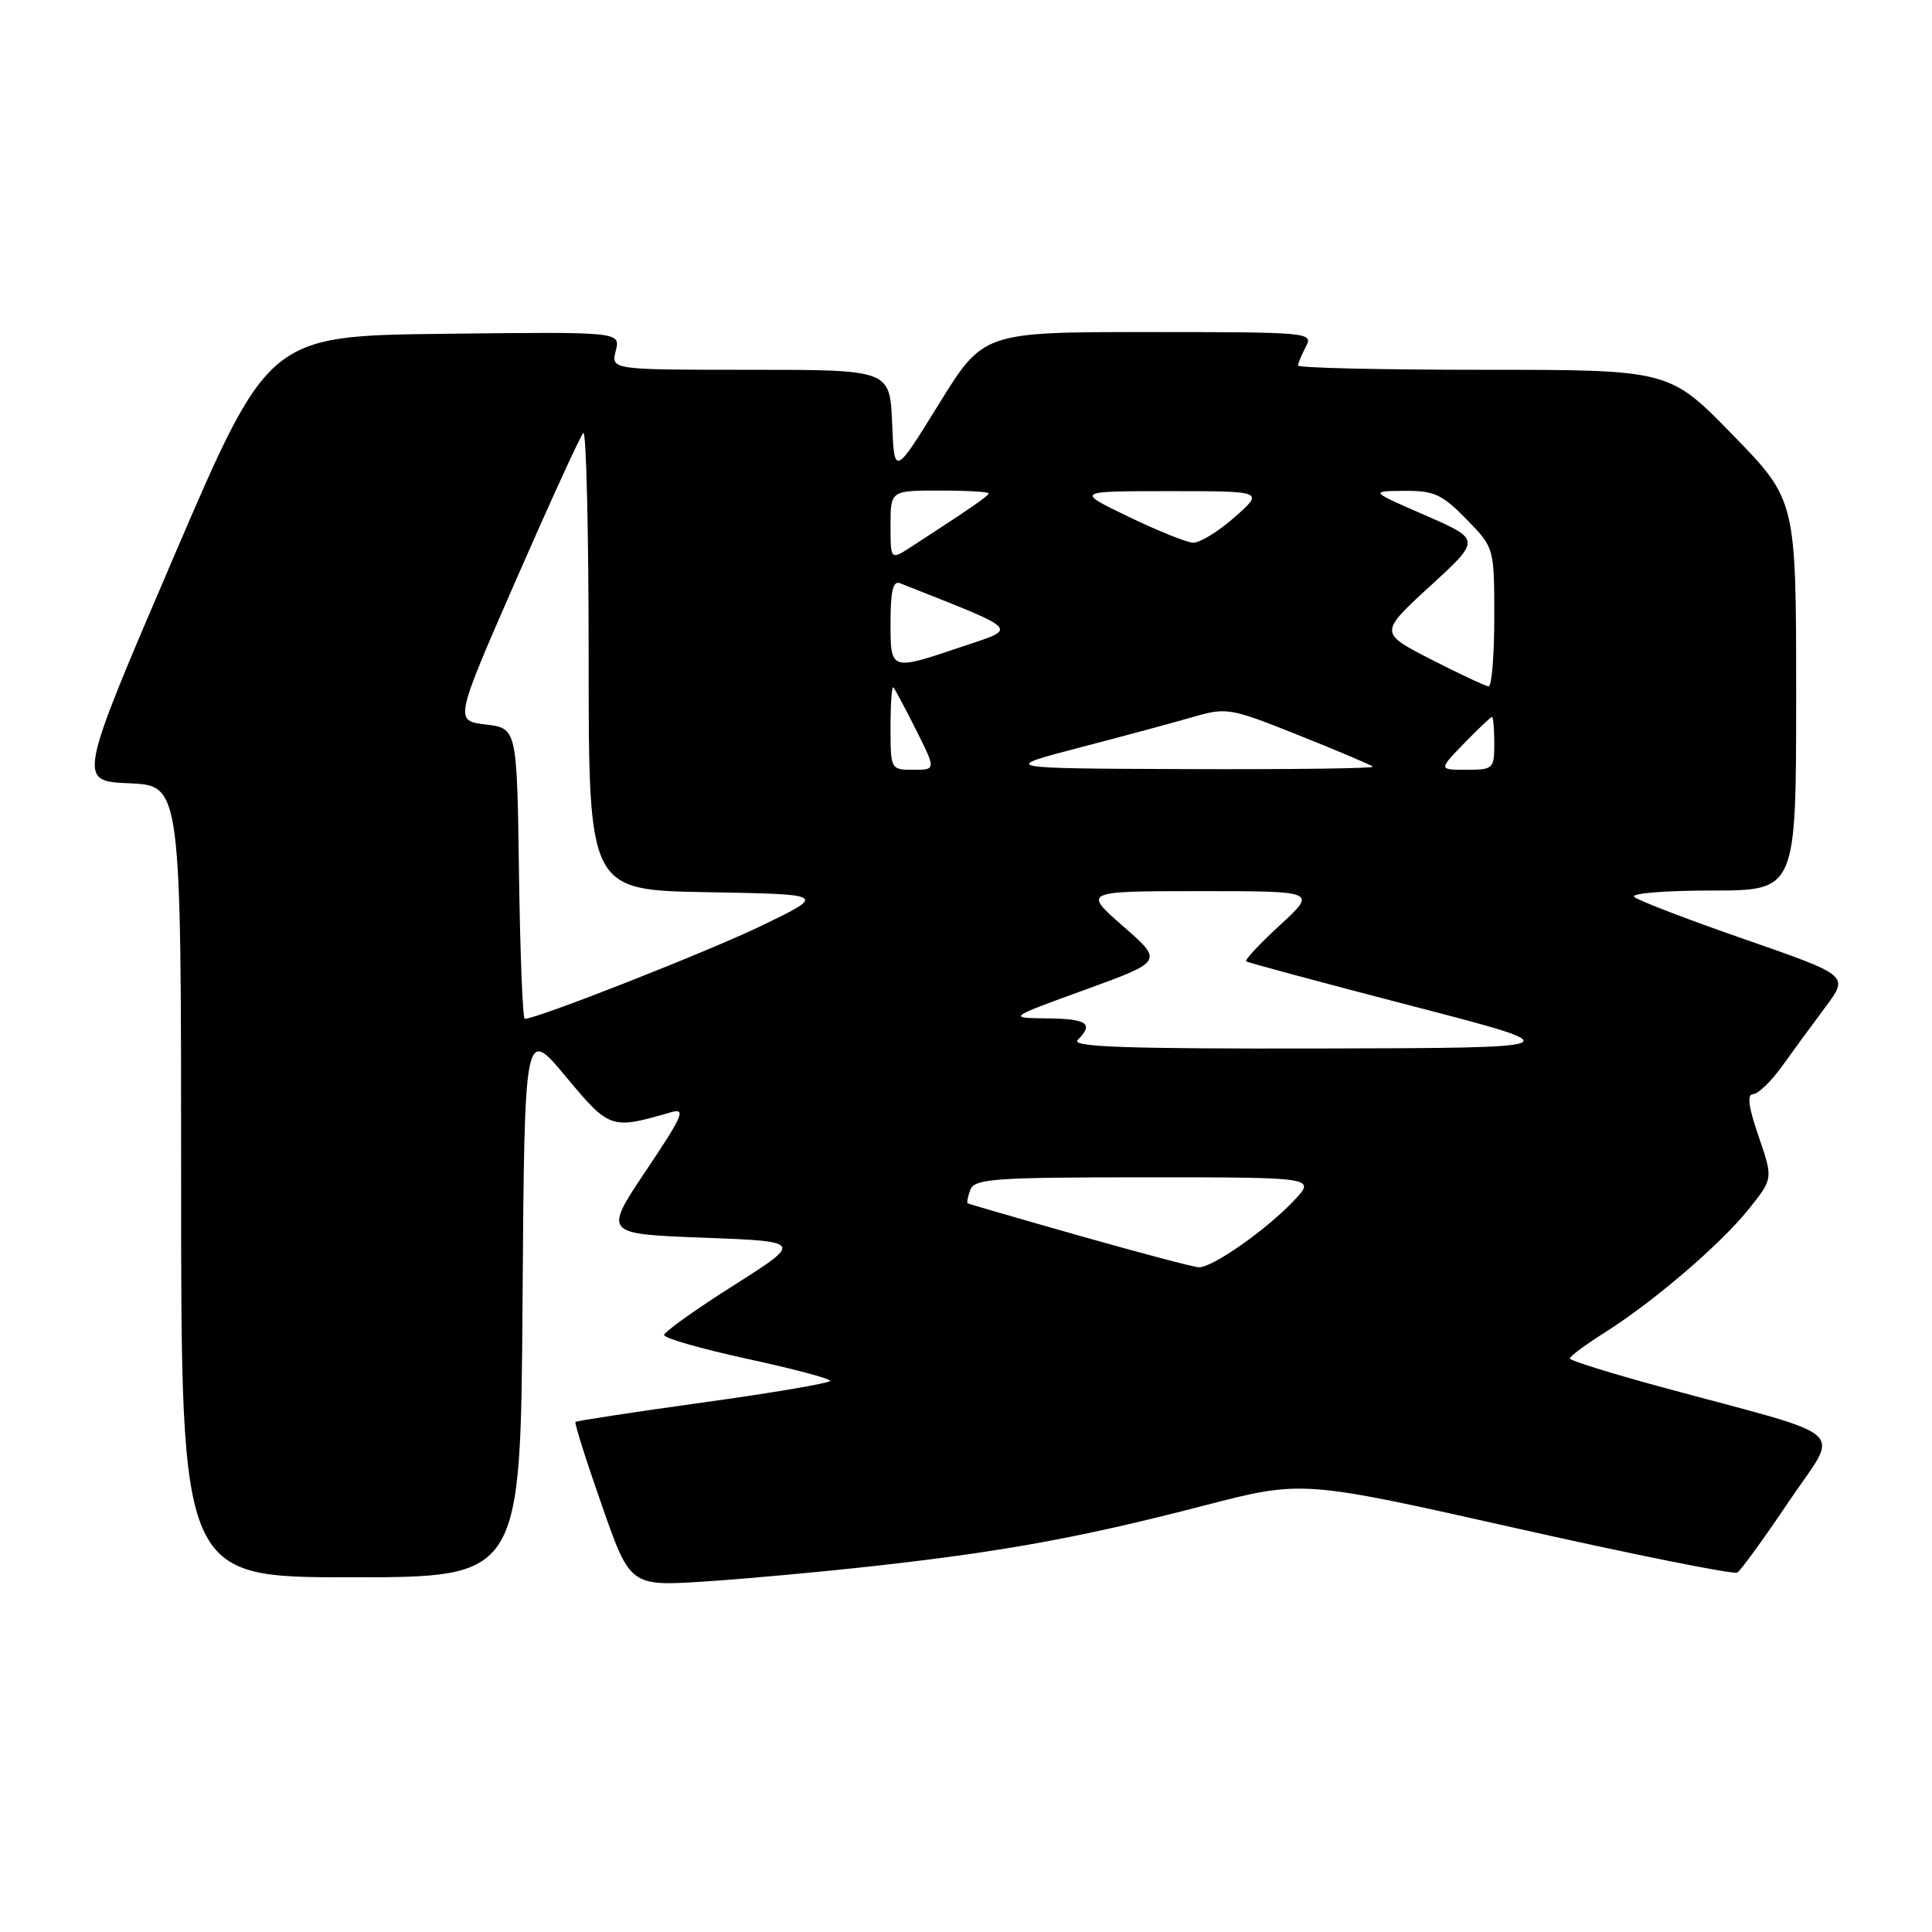 <?xml version="1.0" encoding="UTF-8" standalone="no"?>
<!DOCTYPE svg PUBLIC "-//W3C//DTD SVG 1.1//EN" "http://www.w3.org/Graphics/SVG/1.1/DTD/svg11.dtd" >
<svg xmlns="http://www.w3.org/2000/svg" xmlns:xlink="http://www.w3.org/1999/xlink" version="1.1" viewBox="0 0 256 256">
 <g >
 <path fill="currentColor"
d=" M 116.50 207.43 C 133.30 205.54 143.48 203.66 159.53 199.50 C 172.56 196.12 172.56 196.12 200.96 202.51 C 216.58 206.02 229.74 208.66 230.20 208.37 C 230.67 208.09 233.73 203.87 237.01 198.99 C 243.79 188.90 245.83 190.76 220.26 183.82 C 213.52 181.99 208.01 180.28 208.01 180.00 C 208.01 179.72 210.07 178.19 212.59 176.60 C 219.13 172.47 227.96 164.90 231.73 160.20 C 234.95 156.18 234.95 156.18 233.03 150.59 C 231.67 146.65 231.46 144.99 232.30 144.98 C 232.96 144.97 234.70 143.28 236.17 141.23 C 237.64 139.18 240.23 135.65 241.92 133.38 C 244.98 129.26 244.98 129.26 231.24 124.48 C 223.68 121.86 217.07 119.32 216.55 118.85 C 216.02 118.38 220.54 118.00 226.80 118.00 C 238.00 118.00 238.00 118.00 238.00 92.13 C 238.00 66.26 238.00 66.26 229.60 57.63 C 221.20 49.00 221.20 49.00 196.60 49.00 C 183.07 49.00 172.00 48.75 172.00 48.43 C 172.00 48.12 172.47 47.00 173.04 45.93 C 174.04 44.05 173.51 44.00 152.18 44.00 C 130.30 44.00 130.30 44.00 124.40 53.55 C 118.50 63.09 118.50 63.09 118.21 56.05 C 117.91 49.00 117.91 49.00 99.44 49.00 C 80.96 49.00 80.96 49.00 81.59 46.48 C 82.23 43.96 82.23 43.96 58.90 44.23 C 35.58 44.50 35.58 44.50 22.93 74.00 C 10.28 103.50 10.28 103.50 17.14 103.79 C 24.00 104.09 24.00 104.09 24.00 156.54 C 24.00 209.00 24.00 209.00 46.49 209.00 C 68.98 209.00 68.98 209.00 69.24 172.54 C 69.50 136.08 69.50 136.08 74.96 142.64 C 80.79 149.63 80.95 149.69 88.87 147.39 C 90.94 146.79 90.54 147.74 85.61 155.10 C 79.98 163.50 79.98 163.50 93.19 164.00 C 106.39 164.50 106.39 164.50 97.20 170.33 C 92.14 173.53 88.00 176.49 88.00 176.90 C 88.00 177.32 92.95 178.73 99.00 180.05 C 105.05 181.36 110.00 182.67 110.00 182.97 C 110.00 183.26 102.47 184.55 93.26 185.82 C 84.05 187.10 76.40 188.27 76.25 188.41 C 76.10 188.56 77.67 193.53 79.74 199.44 C 83.50 210.20 83.50 210.20 93.50 209.55 C 99.00 209.19 109.35 208.24 116.50 207.43 Z  M 143.00 163.73 C 135.03 161.47 128.38 159.54 128.23 159.45 C 128.08 159.36 128.24 158.55 128.58 157.64 C 129.14 156.19 131.77 156.00 151.79 156.00 C 174.37 156.00 174.37 156.00 171.44 159.10 C 167.74 163.01 160.56 168.03 158.82 167.92 C 158.09 167.88 150.97 165.99 143.00 163.73 Z  M 142.80 137.80 C 144.97 135.63 144.07 135.00 138.75 134.94 C 133.50 134.88 133.50 134.88 143.82 131.13 C 154.14 127.38 154.14 127.38 148.82 122.73 C 143.50 118.09 143.50 118.09 159.00 118.08 C 174.50 118.08 174.50 118.08 169.62 122.57 C 166.93 125.04 164.91 127.21 165.12 127.38 C 165.33 127.55 175.18 130.20 187.00 133.27 C 208.50 138.85 208.50 138.85 175.05 138.93 C 149.03 138.98 141.87 138.73 142.80 137.80 Z  M 68.77 115.75 C 68.50 96.50 68.50 96.50 64.36 96.00 C 60.22 95.50 60.22 95.50 68.40 76.79 C 72.90 66.50 76.90 57.76 77.29 57.37 C 77.68 56.99 78.00 70.46 78.00 87.31 C 78.00 117.95 78.00 117.95 93.75 118.22 C 109.50 118.50 109.50 118.50 101.00 122.62 C 93.92 126.05 71.17 135.00 69.53 135.00 C 69.26 135.00 68.92 126.34 68.77 115.75 Z  M 118.00 96.33 C 118.00 93.22 118.17 90.85 118.38 91.08 C 118.59 91.31 119.95 93.86 121.40 96.75 C 124.03 102.00 124.03 102.00 121.02 102.00 C 118.02 102.00 118.00 101.97 118.00 96.33 Z  M 143.00 99.07 C 148.78 97.57 155.57 95.73 158.10 95.00 C 162.54 93.71 163.01 93.80 172.10 97.43 C 177.27 99.49 181.69 101.37 181.92 101.59 C 182.15 101.82 171.12 101.96 157.42 101.91 C 132.50 101.82 132.50 101.82 143.00 99.07 Z  M 194.00 98.50 C 195.87 96.58 197.53 95.00 197.70 95.00 C 197.86 95.00 198.00 96.58 198.00 98.50 C 198.00 101.87 197.86 102.00 194.30 102.00 C 190.61 102.00 190.61 102.00 194.00 98.50 Z  M 189.63 87.38 C 182.76 83.85 182.76 83.85 189.49 77.67 C 196.23 71.50 196.23 71.50 188.87 68.29 C 181.50 65.08 181.50 65.08 186.05 65.04 C 190.02 65.01 191.06 65.48 194.30 68.79 C 198.00 72.58 198.00 72.58 198.00 81.79 C 198.00 86.86 197.66 90.98 197.25 90.95 C 196.84 90.92 193.41 89.31 189.63 87.38 Z  M 118.00 82.39 C 118.00 78.31 118.34 76.92 119.25 77.28 C 135.51 83.72 134.96 83.16 127.49 85.68 C 117.92 88.91 118.00 88.94 118.00 82.39 Z  M 118.00 69.62 C 118.00 65.00 118.00 65.00 124.50 65.00 C 128.07 65.00 131.00 65.17 131.00 65.37 C 131.00 65.70 128.72 67.28 120.75 72.45 C 118.00 74.23 118.00 74.23 118.00 69.62 Z  M 149.50 68.45 C 142.50 65.08 142.50 65.08 155.00 65.08 C 167.50 65.08 167.50 65.08 163.58 68.54 C 161.43 70.44 158.95 71.96 158.08 71.91 C 157.21 71.87 153.35 70.31 149.50 68.45 Z "/>
</g>
</svg>